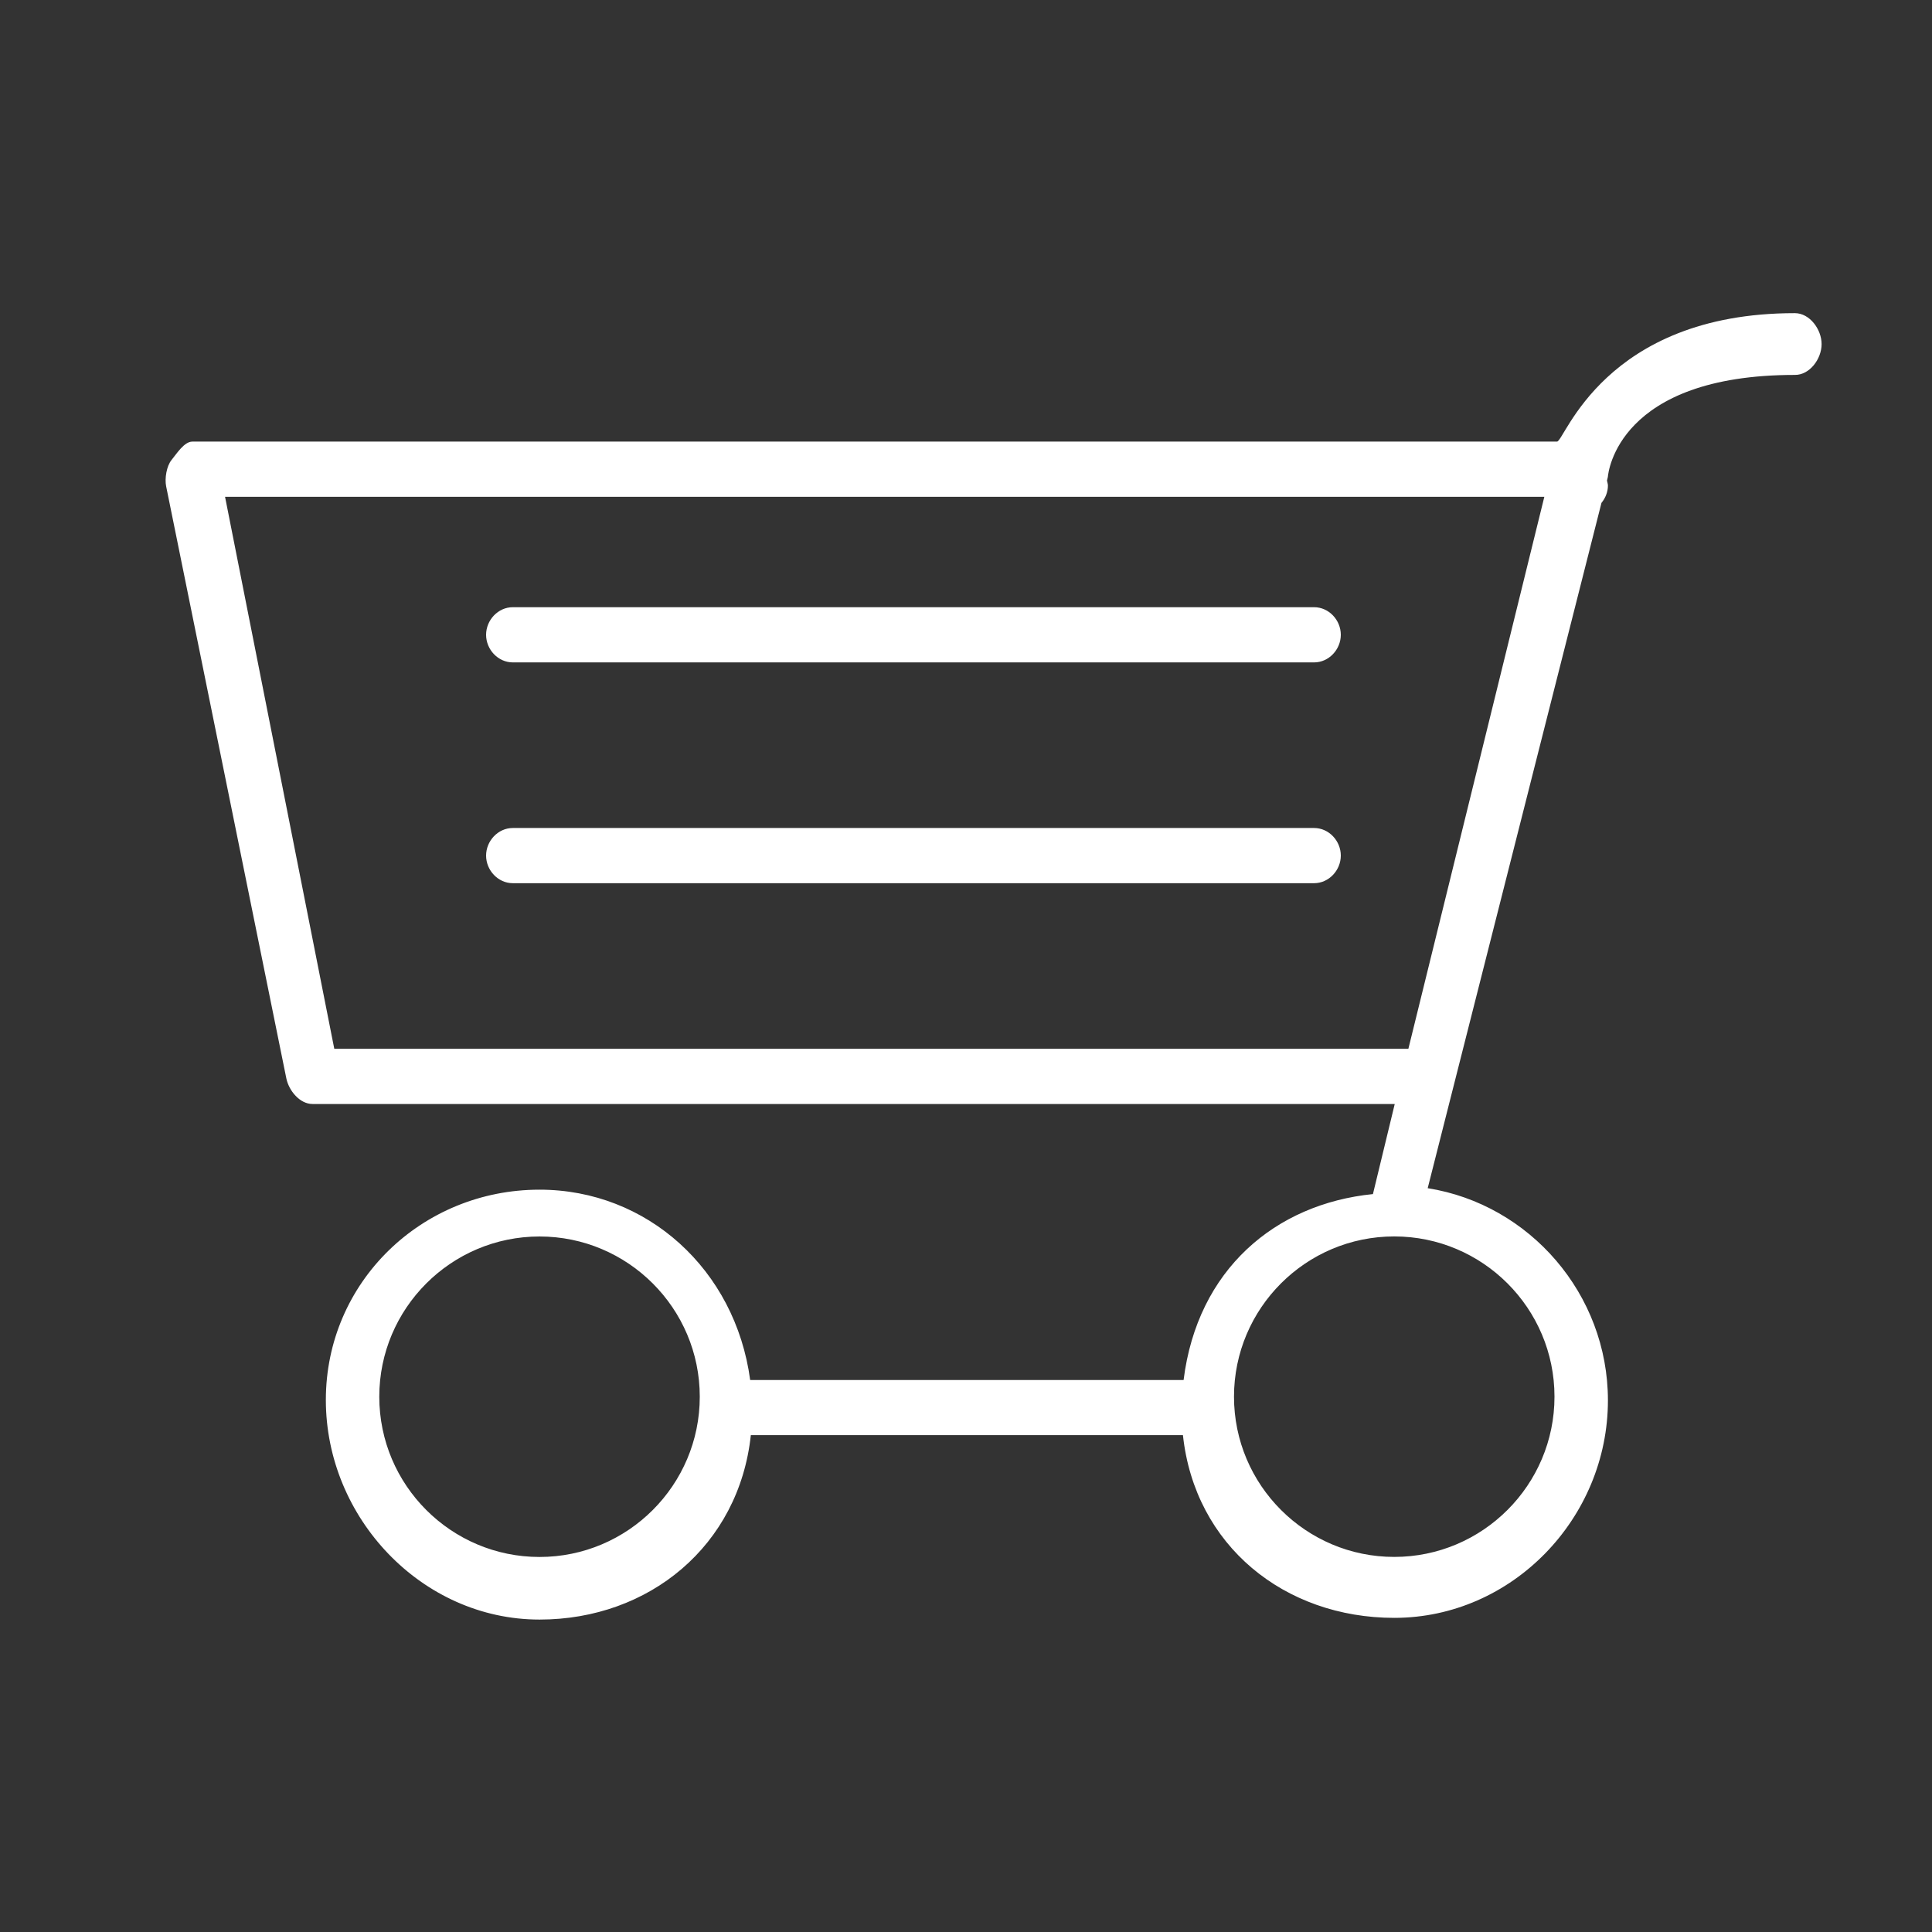 <?xml version="1.0" encoding="utf-8"?>
<!-- Generator: Adobe Illustrator 17.0.0, SVG Export Plug-In . SVG Version: 6.00 Build 0)  -->
<!DOCTYPE svg PUBLIC "-//W3C//DTD SVG 1.1//EN" "http://www.w3.org/Graphics/SVG/1.1/DTD/svg11.dtd">
<svg version="1.1" id="Layer_1" xmlns="http://www.w3.org/2000/svg" xmlns:xlink="http://www.w3.org/1999/xlink" x="0px" y="0px"
	 width="35px" height="35px" viewBox="0 0 35 35" enable-background="new 0 0 35 35" xml:space="preserve">
<rect x="0" y="0" width="35" height="35" fill="#333333" stroke="none"/>
<g>
	<path fill="#FFFFFF" d="M15.587-64.229c-0.347,0.347-0.339,0.929,0.185,1.453c0.533,0.524,1.078,0.504,1.405,0.177
		c0.339-0.339,0.355-0.904-0.198-1.457C16.479-64.556,15.954-64.596,15.587-64.229z M16.971-62.821
		c-0.222,0.222-0.601,0.093-0.928-0.25c-0.331-0.331-0.476-0.71-0.254-0.932c0.246-0.246,0.605-0.072,0.924,0.246
		C17.06-63.41,17.205-63.055,16.971-62.821z"/>
	<polygon fill="#FFFFFF" points="17.103,-65.707 18.216,-61.511 18.442,-61.737 17.329,-65.933 	"/>
	
		<rect x="20.216" y="-71.424" transform="matrix(0.707 0.707 -0.707 0.707 -42.623 -34.571)" fill="#FFFFFF" width="0.406" height="5.376"/>
	
		<rect x="18.951" y="-67.72" transform="matrix(-0.707 0.707 -0.707 -0.707 -10.802 -130.559)" fill="#FFFFFF" width="5.376" height="0.406"/>
	<circle fill="#FFFFFF" cx="14.507" cy="-60.475" r="0.76"/>
	<path fill="#FFFFFF" d="M18.384-64.855c-0.347,0.347-0.339,0.928,0.19,1.457c0.529,0.521,1.074,0.5,1.4,0.174
		c0.335-0.335,0.351-0.9-0.202-1.453C19.271-65.178,18.751-65.222,18.384-64.855z M19.768-63.446
		c-0.218,0.218-0.601,0.093-0.932-0.246c-0.331-0.331-0.472-0.714-0.25-0.936c0.246-0.246,0.605-0.073,0.924,0.246
		C19.857-64.035,20.002-63.68,19.768-63.446z"/>
	<path fill="#FFFFFF" d="M18.564-78.088c-7.62,0-13.797,6.014-13.797,13.433c0,2.711,0.831,5.229,2.25,7.34l-4.656,7.199
		l7.324-4.264c2.4,1.968,5.495,3.159,8.879,3.159c7.62,0,13.797-6.014,13.797-13.433C32.361-72.073,26.184-78.088,18.564-78.088z
		 M30.152-59.658c-0.289,0.645-1.072,1.038-2.271,1.144c0.329,1.158,0.24,2.014-0.26,2.514c-0.303,0.303-0.737,0.44-1.292,0.44h0
		c-0.39,0-0.841-0.061-1.342-0.212c-0.107,1.261-0.513,2.084-1.182,2.374c-0.178,0.077-0.372,0.12-0.578,0.12
		c-0.624,0-1.352-0.349-2.167-1.042c-0.627,1.272-1.367,1.944-2.15,1.944c-0.803,0-1.56-0.705-2.198-2.042
		c-0.849,0.722-1.603,1.088-2.244,1.088c-0.213,0-0.414-0.041-0.596-0.123c-0.645-0.289-1.038-1.072-1.144-2.271
		c-1.163,0.331-2.029,0.241-2.53-0.26c-0.515-0.515-0.593-1.423-0.228-2.635c-1.261-0.107-2.076-0.513-2.366-1.182
		c-0.311-0.718,0.01-1.664,0.928-2.744c-1.272-0.627-1.942-1.367-1.942-2.15c0-0.803,0.705-1.56,2.042-2.198
		C7.674-68.022,7.34-69,7.668-69.732c0.289-0.645,1.072-1.038,2.271-1.144c-0.329-1.158-0.24-2.03,0.26-2.53
		c0.515-0.515,1.419-0.595,2.635-0.228c0.107-1.261,0.513-2.076,1.182-2.366c0.178-0.077,0.372-0.116,0.578-0.116
		c0.624,0,1.352,0.351,2.167,1.044c0.627-1.272,1.367-1.942,2.15-1.942c0.803,0,1.56,0.705,2.198,2.042
		c0.849-0.722,1.603-1.088,2.244-1.088c0.213,0,0.413,0.041,0.596,0.123c0.645,0.289,1.038,1.072,1.144,2.271
		c1.163-0.331,2.029-0.241,2.53,0.26c0.515,0.515,0.593,1.423,0.228,2.635c1.261,0.107,2.076,0.513,2.366,1.182
		c0.311,0.718-0.01,1.664-0.928,2.745c1.272,0.627,1.942,1.367,1.942,2.15c0,0.803-0.705,1.56-2.042,2.198
		C30.146-61.368,30.48-60.39,30.152-59.658z"/>
	
		<rect x="22.584" y="-69.057" transform="matrix(-0.707 -0.707 0.707 -0.707 85.829 -97.186)" fill="#FFFFFF" width="0.406" height="5.376"/>
	<path fill="#FFFFFF" d="M28.873-66.592l-0.253-0.115l0.186-0.206c0.927-1.025,1.295-1.918,1.036-2.516
		c-0.243-0.562-1.03-0.893-2.276-0.955l-0.268-0.014l0.086-0.254c0.4-1.181,0.382-2.034-0.051-2.468
		c-0.418-0.418-1.248-0.446-2.365-0.085l-0.251,0.081l-0.014-0.264c-0.061-1.183-0.38-1.937-0.922-2.18
		c-0.614-0.276-1.538,0.111-2.609,1.078l-0.208,0.188l-0.113-0.257c-0.583-1.322-1.272-2.051-1.941-2.051
		c-0.651,0-1.325,0.693-1.897,1.95l-0.115,0.253l-0.206-0.186c-1.024-0.926-1.913-1.297-2.516-1.036
		c-0.562,0.243-0.893,1.03-0.955,2.276l-0.014,0.268l-0.254-0.086c-1.169-0.396-2.037-0.38-2.468,0.051
		c-0.42,0.42-0.45,1.238-0.085,2.365l0.081,0.251l-0.264,0.014c-1.183,0.061-1.937,0.38-2.18,0.922
		c-0.273,0.61,0.11,1.536,1.078,2.609l0.188,0.208l-0.257,0.113c-1.322,0.583-2.051,1.272-2.051,1.941
		c0,0.651,0.693,1.325,1.95,1.897L9.2-62.683l-0.186,0.206c-0.927,1.025-1.295,1.918-1.036,2.515
		c0.243,0.562,1.03,0.893,2.276,0.956l0.268,0.014l-0.086,0.254c-0.4,1.181-0.382,2.034,0.051,2.468
		c0.418,0.418,1.248,0.446,2.365,0.085l0.251-0.081l0.014,0.264c0.061,1.183,0.38,1.937,0.922,2.18
		c0.615,0.275,1.538-0.111,2.609-1.078l0.208-0.188l0.113,0.257c0.583,1.322,1.272,2.05,1.941,2.05c0.651,0,1.325-0.693,1.897-1.95
		l0.115-0.253l0.206,0.186c1.024,0.926,1.912,1.297,2.516,1.036c0.562-0.243,0.893-1.03,0.955-2.276l0.014-0.268l0.254,0.086
		c0.561,0.19,1.053,0.286,1.462,0.286h0c0.443,0,0.781-0.114,1.005-0.337c0.42-0.42,0.45-1.238,0.085-2.365l-0.081-0.251
		l0.264-0.014c1.183-0.061,1.937-0.38,2.18-0.922c0.273-0.61-0.11-1.536-1.078-2.609l-0.188-0.208l0.257-0.113
		c1.322-0.583,2.051-1.272,2.051-1.941C30.823-65.346,30.131-66.02,28.873-66.592z M27.168-65.73l-9.194,9.194
		c-0.333,0.333-0.874,0.333-1.207,0l-6.11-6.11c-0.333-0.333-0.333-0.874,0-1.207l9.194-9.194c0.333-0.333,0.874-0.333,1.207,0
		l6.11,6.11C27.502-66.603,27.502-66.063,27.168-65.73z"/>
</g>
<g>
	<g>
		<path fill="#FFFFFF" d="M72.884-56h-4.787H48.903h-4.787c-0.34,0-0.616,0.132-0.616,0.472l1.232,1.214
			c0,0.34,0.276,0.314,0.616,0.314h4.597h17.109h4.597c0.34,0,0.616-0.045,0.616-0.385l1.232-1.258C73.5-55.983,73.224-56,72.884-56
			z"/>
		<path fill="#FFFFFF" d="M59-69.8v-0.533c1-0.215,0.858-0.702,0.858-1.269c0-0.766-0.606-1.388-1.373-1.388s-1.35,0.621-1.35,1.388
			c0,0.567,0.865,1.054,0.865,1.269v0.533C51-69.521,45.782-65,45.248-58h26.504C71.218-65,66-69.521,59-69.8z M58.5-70.832
			c-0.425,0-0.77-0.345-0.77-0.77c0-0.425,0.345-0.77,0.77-0.77s0.77,0.345,0.77,0.77C59.27-71.177,58.925-70.832,58.5-70.832z
			 M66.799-64.271c-1.875-2.179-4.6-3.606-7.656-3.76c0.042-0.124,0.089-0.246,0.142-0.365c3.068,0.188,5.805,1.617,7.716,3.79
			C66.939-64.491,66.871-64.379,66.799-64.271z"/>
	</g>
</g>
<g>
	<g>
		<path fill="#FFFFFF" d="M106.976-67.06c-3.051,0-5.524,2.473-5.524,5.524s2.473,5.524,5.524,5.524
			c3.051,0,5.524-2.473,5.524-5.524S110.027-67.06,106.976-67.06z M106.976-57.153c-2.421,0-4.383-1.962-4.383-4.383
			s1.962-4.383,4.383-4.383c2.421,0,4.383,1.962,4.383,4.383S109.397-57.153,106.976-57.153z"/>
		<path fill="#FFFFFF" d="M88.024-67.222c-3.051,0-5.524,2.473-5.524,5.524s2.473,5.524,5.524,5.524
			c3.051,0,5.524-2.473,5.524-5.524S91.074-67.222,88.024-67.222z M88.024-57.316c-2.421,0-4.383-1.962-4.383-4.383
			s1.962-4.383,4.383-4.383c2.421,0,4.383,1.962,4.383,4.383S90.444-57.316,88.024-57.316z"/>
	</g>
	<g>
		<path fill="#FFFFFF" d="M106.976-67.06c-3.051,0-5.524,2.473-5.524,5.524s2.473,5.524,5.524,5.524
			c3.051,0,5.524-2.473,5.524-5.524S110.027-67.06,106.976-67.06z M106.976-57.153c-2.421,0-4.383-1.962-4.383-4.383
			s1.962-4.383,4.383-4.383c2.421,0,4.383,1.962,4.383,4.383S109.397-57.153,106.976-57.153z"/>
		<path fill="#FFFFFF" d="M88.024-67.222c-3.051,0-5.524,2.473-5.524,5.524s2.473,5.524,5.524,5.524
			c3.051,0,5.524-2.473,5.524-5.524S91.074-67.222,88.024-67.222z M88.024-57.316c-2.421,0-4.383-1.962-4.383-4.383
			s1.962-4.383,4.383-4.383c2.421,0,4.383,1.962,4.383,4.383S90.444-57.316,88.024-57.316z"/>
		<path fill="#FFFFFF" d="M106.976-65.1c-0.304,0-0.598,0.038-0.88,0.11c-0.084,0.209-0.132,0.437-0.132,0.677
			c0,0.046,0.004,0.091,0.007,0.137c0.313-0.119,0.65-0.187,1.005-0.187c0.925,0,1.743,0.446,2.259,1.132
			c0.163-0.219,0.278-0.474,0.329-0.753C108.915-64.672,107.996-65.1,106.976-65.1z"/>
		<path fill="#FFFFFF" d="M88.129-65.1c0.304,0,0.598,0.038,0.88,0.11c0.084,0.209,0.132,0.437,0.132,0.677
			c0,0.046-0.004,0.091-0.007,0.137c-0.313-0.119-0.65-0.187-1.005-0.187c-0.925,0-1.743,0.446-2.259,1.132
			c-0.163-0.219-0.278-0.474-0.329-0.753C86.191-64.672,87.109-65.1,88.129-65.1z"/>
	</g>
	<g>
		<g>
			<circle fill="#FFFFFF" cx="97.446" cy="-66.785" r="0.6"/>
			<path fill="#FFFFFF" d="M97.5-71.249c-0.69,0-1.249,1.249-1.249,1.249h2.498C98.749-70,98.19-71.249,97.5-71.249z"/>
			<path fill="#FFFFFF" d="M99.909-63.166c0,0,0.434-0.018,0.923-0.506c0.489-0.489,0.473-0.993,0.473-0.993L100-66.067v-2.619
				c0-0.27-0.309-0.314-0.579-0.314h-3.855C95.296-69,95-68.955,95-68.686v2.51l-1.313,1.351c0,0-0.014,0.428,0.42,0.862
				c0.434,0.434,0.96,0.687,0.96,0.687L96-64h2.878L99.909-63.166z M95.708-66.758c0-0.975,0.79-1.765,1.765-1.765
				c0.975,0,1.765,0.79,1.765,1.765s-0.79,1.765-1.765,1.765C96.498-64.993,95.708-65.783,95.708-66.758z"/>
		</g>
	</g>
	<g>
		<path fill="#FFFFFF" d="M95.147-63.543l-0.179,0.179c0,0-0.516-0.054-0.95-0.489c-0.434-0.434-0.401-0.862-0.401-0.862
			l0.427-0.427l-0.559-0.811c-0.089-0.13-0.267-0.162-0.396-0.073l-0.814,0.561c0.891,0.981,1.434,2.283,1.434,3.713
			c0,0.33-0.029,0.653-0.085,0.968l2.085-1.437c0.13-0.089,0.162-0.267,0.073-0.396L95.147-63.543z"/>
	</g>
	<g>
		<path fill="#FFFFFF" d="M99.856-63.434l0.179,0.179c0,0,0.516-0.054,0.95-0.489c0.434-0.434,0.401-0.862,0.401-0.862l-0.427-0.427
			l0.559-0.811c0.089-0.13,0.267-0.162,0.396-0.073l0.814,0.561c-0.891,0.981-1.434,2.283-1.434,3.713
			c0,0.33,0.029,0.653,0.085,0.968l-2.085-1.437c-0.13-0.089-0.162-0.267-0.073-0.396L99.856-63.434z"/>
	</g>
</g>
<g>
	<path fill="#FFFFFF" stroke="#FFFFFF" stroke-linecap="round" stroke-linejoin="round" stroke-miterlimit="10" d="M26.771-8.734
		c-0.08,0-0.159-0.019-0.232-0.058L17.5-13.544L8.462-8.792C8.295-8.701,8.091-8.717,7.936-8.83
		C7.782-8.941,7.705-9.131,7.737-9.319l1.726-10.063L2.151-26.51c-0.136-0.133-0.185-0.332-0.126-0.513
		c0.059-0.182,0.215-0.313,0.404-0.341l10.104-1.468l4.519-9.156c0.168-0.34,0.729-0.34,0.896,0l4.52,9.156l10.104,1.468
		c0.188,0.027,0.345,0.159,0.403,0.341c0.059,0.181,0.01,0.38-0.127,0.513l-7.312,7.128l1.727,10.063
		c0.032,0.188-0.045,0.378-0.199,0.489C26.978-8.767,26.874-8.734,26.771-8.734z M17.5-14.608c0.08,0,0.16,0.02,0.233,0.058
		l8.374,4.402l-1.6-9.323c-0.027-0.163,0.026-0.328,0.145-0.443l6.774-6.604l-9.362-1.36c-0.162-0.024-0.304-0.126-0.376-0.273
		L17.5-36.636l-4.187,8.483c-0.073,0.147-0.213,0.249-0.376,0.273l-9.362,1.36l6.775,6.604c0.118,0.115,0.171,0.28,0.144,0.443
		l-1.599,9.323l8.374-4.402C17.34-14.589,17.42-14.608,17.5-14.608z"/>
</g>
<path fill="#FFFFFF" d="M75-34.271C75-32.465,73.483-31,71.407-31H45.593C43.517-31,42-32.465,42-34.271v-0.458
	C42-36.535,43.517-38,45.593-38h25.813C73.483-38,75-36.535,75-34.729V-34.271z"/>
<path fill="#FFFFFF" d="M75-23.271C75-21.465,73.483-20,71.407-20H45.593C43.517-20,42-21.465,42-23.271v-0.458
	C42-25.535,43.517-27,45.593-27h25.813C73.483-27,75-25.535,75-23.729V-23.271z"/>
<path fill="#FFFFFF" d="M75-12.271C75-10.465,73.483-9,71.407-9H45.593C43.517-9,42-10.465,42-12.271v-0.458
	C42-14.535,43.517-16,45.593-16h25.813C73.483-16,75-14.535,75-12.729V-12.271z"/>
<g>
	<circle fill="#FFFFFF" cx="97.921" cy="-31.067" r="5.955"/>
	<path fill="#FFFFFF" d="M82.5-9h30c-0.096-8-6.77-14.832-15-14.832S82.596-17,82.5-9z"/>
</g>
<g>
	<path fill="#FFFFFF" d="M32.516,5.673C29.056,5.673,28.343,8,28.207,8H3.484C3.338,8,3.201,8.218,3.109,8.331
		C3.017,8.443,2.981,8.668,3.01,8.811l2.177,10.724C5.233,19.76,5.432,20,5.661,20h19.606l-0.395,1.632
		C23.102,21.81,21.691,23,21.442,25H13.59c-0.268-2-1.868-3.448-3.816-3.448c-2.134,0-3.871,1.676-3.871,3.81
		s1.737,3.978,3.871,3.978c1.989,0,3.614-1.341,3.828-3.341h7.828c0.214,2,1.838,3.31,3.828,3.31c2.135,0,3.871-1.805,3.871-3.94
		c0-1.927-1.419-3.551-3.265-3.844l3.148-12.415c0.07-0.084,0.117-0.196,0.117-0.314c0-0.03-0.012-0.061-0.017-0.09l0.016-0.067
		c0.006-0.075,0.182-1.847,3.388-1.847C32.784,6.795,33,6.502,33,6.234S32.784,5.673,32.516,5.673z M6.056,19L4.077,9h23.9
		l-2.463,10H6.056z M9.774,28.206c-1.601,0-2.903-1.302-2.903-2.903s1.302-2.903,2.903-2.903s2.903,1.302,2.903,2.903
		S11.375,28.206,9.774,28.206z M28.161,25.302c0,1.601-1.302,2.903-2.903,2.903s-2.903-1.302-2.903-2.903s1.302-2.903,2.903-2.903
		S28.161,23.701,28.161,25.302z"/>
	<path fill="#FFFFFF" d="M9.29,12h14.516c0.267,0,0.484-0.233,0.484-0.5S24.074,11,23.806,11H9.29c-0.267,0-0.484,0.233-0.484,0.5
		S9.023,12,9.29,12z"/>
	<path fill="#FFFFFF" d="M23.806,15H9.29c-0.267,0-0.484,0.233-0.484,0.5S9.023,16,9.29,16h14.516c0.267,0,0.484-0.233,0.484-0.5
		S24.074,15,23.806,15z"/>
</g>
</svg>

